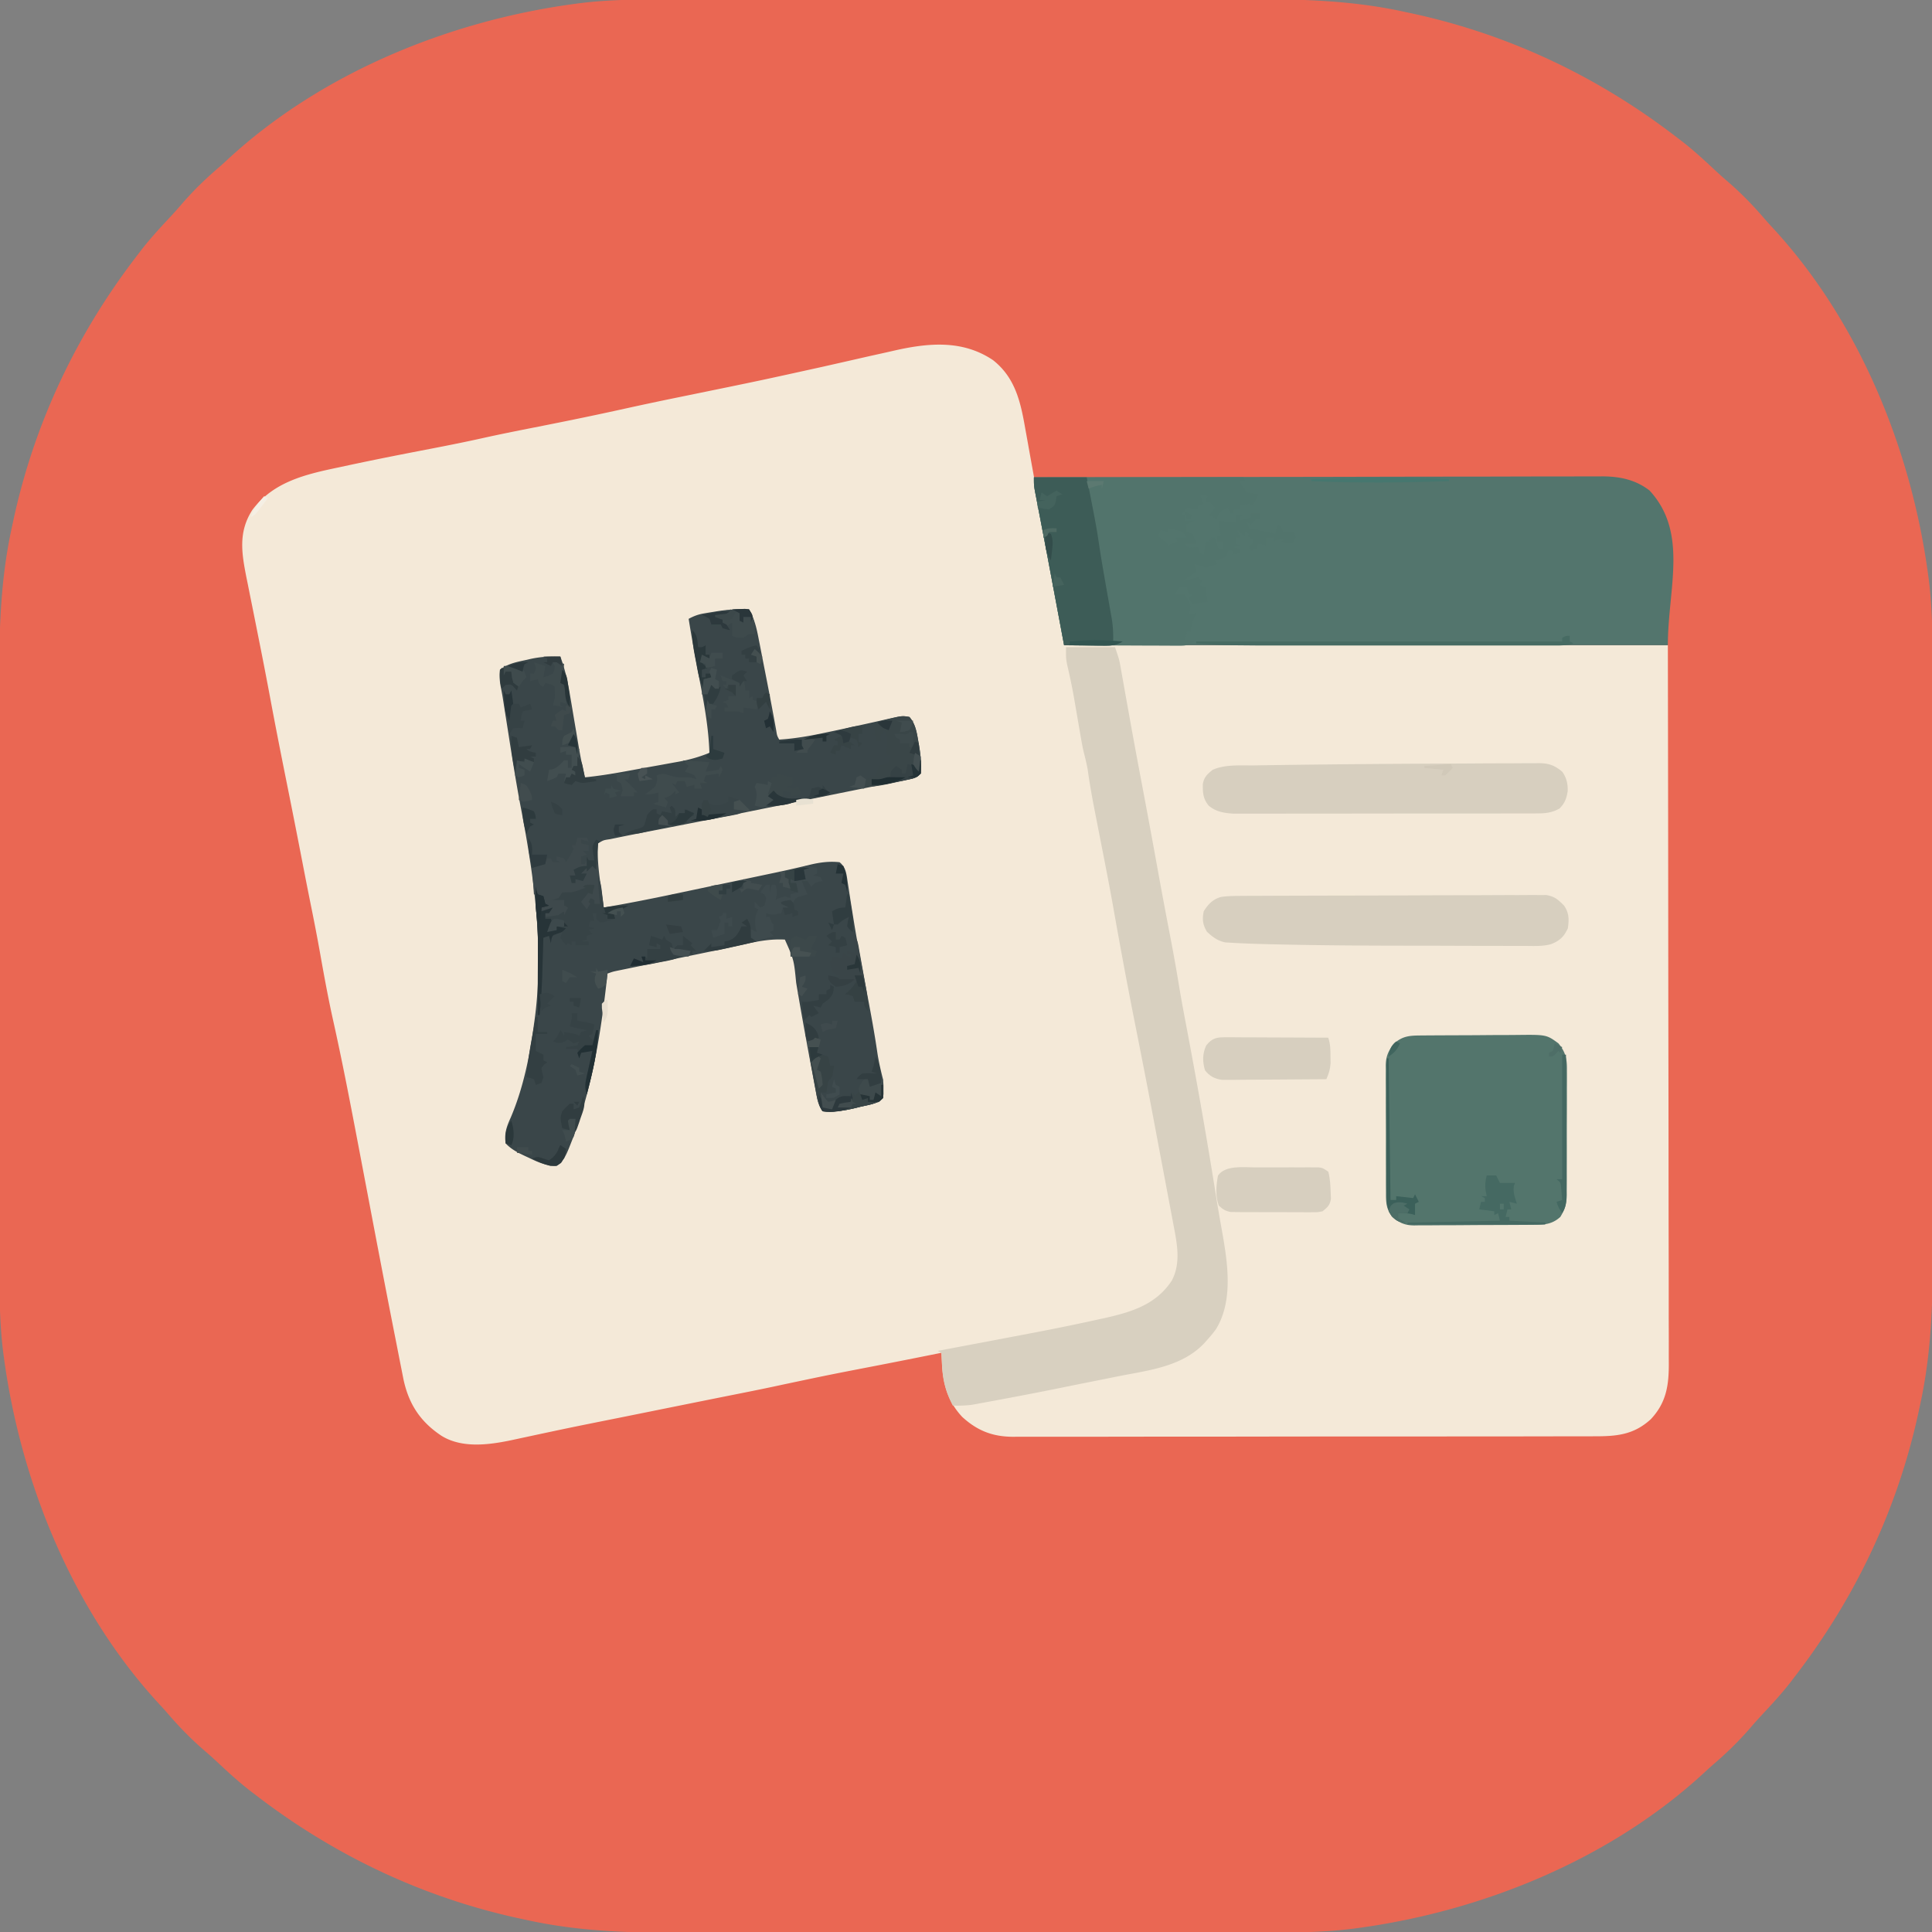<svg xmlns="http://www.w3.org/2000/svg" width="1024" height="1024"><rect width="100%" height="100%" fill="#808080" stroke="none"/><path fill="#EA6753" d="M359.462-.276c4.491.002 8.982-.007 13.473-.014q13.158-.018 26.316-.012 10.712.002 21.424-.005l3.095-.001 6.226-.004q29.121-.014 58.243-.003c17.697.006 35.395-.006 53.092-.025q27.357-.03 54.714-.024c10.213.002 20.425 0 30.638-.014q13.046-.019 26.09-.002c4.423.006 8.846.008 13.269-.005 26.392-.067 52.382.957 78.27 6.635l4.309.92C800.153 18.344 847.349 40.83 889 73l2.762 2.11c6.037 4.705 11.617 9.85 17.203 15.074a220 220 0 0 0 7.223 6.441c6.85 5.94 13.172 12.45 19.054 19.344a155 155 0 0 0 3.766 4.187C985.345 169.981 1013.094 238.261 1022 305l.285 2.13c2.211 17.392 2.01 34.837 1.991 52.332-.002 4.491.007 8.982.014 13.473q.018 13.158.012 26.316-.002 10.712.005 21.424l.001 3.095.004 6.226q.014 29.121.003 58.243c-.006 17.697.006 35.395.025 53.092q.03 27.357.024 54.714c-.002 10.213 0 20.425.014 30.638q.019 13.046.002 26.09c-.006 4.423-.008 8.846.005 13.269.067 26.392-.957 52.382-6.635 78.27l-.92 4.309C1005.656 800.153 983.17 847.349 951 889l-2.11 2.762c-4.705 6.037-9.85 11.617-15.074 17.203a220 220 0 0 0-6.441 7.222c-5.94 6.85-12.45 13.173-19.344 19.055a155 155 0 0 0-4.187 3.766C854.019 985.345 785.739 1013.094 719 1022l-2.13.285c-17.392 2.211-34.837 2.01-52.332 1.991-4.491-.002-8.982.007-13.473.014q-13.158.018-26.316.012-10.712-.002-21.424.005l-3.095.001-6.226.004q-29.121.014-58.243.003c-17.697-.006-35.395.006-53.092.025q-27.357.03-54.714.024c-10.213-.002-20.425 0-30.638.014q-13.046.019-26.09.002c-4.423-.006-8.846-.008-13.269.005-26.392.067-52.382-.957-78.27-6.635l-4.309-.92C223.847 1005.656 176.651 983.17 135 951l-2.762-2.11c-6.037-4.705-11.617-9.85-17.203-15.074a220 220 0 0 0-7.222-6.441c-6.85-5.94-13.173-12.45-19.055-19.344a155 155 0 0 0-3.766-4.187C38.655 854.019 10.906 785.739 2 719l-.285-2.13c-2.211-17.392-2.01-34.837-1.991-52.332.002-4.491-.007-8.982-.014-13.473q-.018-13.158-.012-26.316a25367 25367 0 0 0-.01-30.745q-.014-29.121-.003-58.243c.006-17.697-.006-35.395-.025-53.092q-.03-27.357-.024-54.714c.002-10.213 0-20.425-.014-30.638q-.019-13.046-.002-26.09c.006-4.423.008-8.846-.005-13.269-.067-26.392.957-52.382 6.635-78.27l.92-4.309C18.344 223.847 40.83 176.651 73 135l2.11-2.762c4.705-6.037 9.85-11.617 15.074-17.203a220 220 0 0 0 6.441-7.223c5.94-6.85 12.45-13.172 19.344-19.054a155 155 0 0 0 4.187-3.766C169.981 38.655 238.261 10.906 305 2c1.055-.14 1.055-.14 2.13-.285 17.392-2.211 34.837-2.01 52.332-1.991"/><path fill="#F4E9D8" d="M526.387 190.93c11.585 9.178 14.505 21.838 16.945 35.824l.598 3.294q.628 3.466 1.245 6.935c1.082 6.075 2.191 12.145 3.298 18.216l.66 3.632c1.766 9.704 3.65 19.38 5.617 29.044q.824 4.065 1.645 8.129c.13.65.262 1.3.397 1.969a1997 1997 0 0 1 4.24 21.706q.4 2.101.806 4.202.553 2.88 1.096 5.764l.626 3.292C564 336 564 336 564 342h320c.161 98.471.161 98.471.195 139.566l.025 28.22.003 3.572c.017 19.034.049 38.068.086 57.102q.056 29.3.067 58.6.008 18.08.056 36.16.03 12.398.022 24.796c-.003 4.769.001 9.537.023 14.306q.028 6.553.007 13.106-.003 2.366.016 4.733c.088 11.828-1.215 21.24-9.578 30.085-9.169 8.368-18.292 9.05-30.27 9.021l-4.094.014c-3.74.012-7.481.012-11.222.01-4.039 0-8.077.01-12.115.02q-11.861.023-23.723.023-9.642.001-19.284.012-27.345.026-54.69.025h-5.956c-15.944-.001-31.887.018-47.83.046q-24.562.043-49.126.04c-9.192 0-18.383.006-27.575.027q-11.737.029-23.474.009c-3.991-.006-7.982-.007-11.973.01q-5.485.024-10.97-.004c-1.943-.004-3.885.01-5.828.027-10.803-.086-18.8-3.227-26.792-10.526-9.353-10.023-10.675-20.883-11-34l-1.644.332a4300 4300 0 0 1-33.16 6.57c-24.607 4.755-24.607 4.755-49.127 9.932-7.896 1.734-15.817 3.328-23.745 4.907-16.663 3.319-33.317 6.688-49.971 10.052q-5.984 1.208-11.966 2.414c-27.511 5.504-27.511 5.504-54.943 11.386-12.835 2.861-28.643 5.73-40.444-1.593-11.161-7.402-17.288-16.7-20.116-29.752q-.534-2.655-1.048-5.314l-.585-2.937c-.632-3.185-1.254-6.372-1.876-9.56l-1.343-6.8c-4.857-24.635-9.553-49.302-14.234-73.972a29831 29831 0 0 0-6.322-33.21c-3.743-19.607-7.57-39.18-11.915-58.665-2.6-11.69-4.755-23.438-6.847-35.226-1.476-8.314-3.08-16.594-4.759-24.869a2720 2720 0 0 1-4.77-24.192 5606 5606 0 0 0-8.105-41.058c-3.04-15.12-6.03-30.248-8.856-45.41a2469 2469 0 0 0-6.068-31.328l-1.514-7.604q-1.124-5.656-2.266-11.307c-.713-3.525-1.416-7.05-2.118-10.577l-.646-3.153c-2.572-13.026-4.363-24.129 3.122-35.761 11.256-15.082 28.454-18.946 45.953-22.618l5.402-1.16c14.565-3.115 29.178-5.98 43.803-8.79 9.322-1.792 18.611-3.662 27.874-5.738 10.356-2.295 20.768-4.312 31.171-6.374 14.57-2.89 29.104-5.887 43.605-9.105a1738 1738 0 0 1 27.77-5.895l6.338-1.298 2.17-.444 2.203-.451c32.948-6.75 32.948-6.75 65.79-13.994q5.56-1.26 11.121-2.517 4.386-.993 8.769-1.998c4.186-.957 8.378-1.89 12.572-2.812q2.417-.535 4.829-1.093c18.47-4.266 36.9-6.165 53.283 4.912"/><path fill="#53756D" d="M548 253a94442 94442 0 0 1 132.27-.22l2.809-.003c15.005-.017 30.01-.049 45.014-.086q23.1-.056 46.203-.067 14.25-.008 28.5-.056 9.777-.03 19.554-.022c3.759.003 7.517-.001 11.275-.023 4.082-.023 8.163-.015 12.245-.004l3.57-.035c9.185.066 17.487 1.774 24.872 7.516 20.725 22.481 9.688 52.01 9.688 82H564l-9-48c-3.241-16.957-3.241-16.957-6.5-33.911C548 257 548 257 548 253"/><path fill="#3A4649" d="M397 323c2.952 5.153 4.06 10.11 5.156 15.867l.571 2.886c.6 3.04 1.186 6.08 1.773 9.122q.59 3.007 1.184 6.016c1.443 7.344 2.876 14.69 4.23 22.051l.417 2.26q.54 2.958 1.073 5.916c.452 2.808.452 2.808 1.596 4.882 8.43-.535 16.5-1.977 24.75-3.75l3.81-.801a1650 1650 0 0 0 18.233-3.957l3.155-.7q2.911-.65 5.819-1.318c9.484-2.126 9.484-2.126 13.233-1.474 3.202 3.648 3.887 8.084 4.688 12.75l.381 2.143c.864 5.107 1.378 9.923.931 15.107-2.621 2.621-4.52 2.702-8.15 3.426l-1.927.39c-2.136.432-4.274.853-6.411 1.274l-4.575.92q-4.908.99-9.818 1.967c-5.1 1.017-10.197 2.051-15.292 3.09q-11.932 2.43-23.866 4.846-6.801 1.377-13.601 2.756c-20.296 4.118-40.598 8.191-60.938 12.09a1344 1344 0 0 0-17.797 3.553c-.776.16-1.553.318-2.352.481-3.426.494-3.426.494-6.273 2.207-.565 7.802.402 15.478 1.5 23.188l.434 3.173q.524 3.821 1.066 7.639c11.974-2.036 23.864-4.36 35.746-6.871l5.246-1.102q5.455-1.146 10.909-2.297 6.908-1.457 13.818-2.907a25610 25610 0 0 0 23.072-4.856l2.313-.485a505 505 0 0 0 11.756-2.62l2.418-.564q2.25-.526 4.492-1.08c5.032-1.172 10.065-1.817 15.23-1.218 3.433 2.752 3.654 6.373 4.29 10.578l.316 2.009q.342 2.178.67 4.358c.61 4.027 1.258 8.047 1.908 12.067l.422 2.625c2.149 13.196 4.72 26.318 7.234 39.448 1.879 9.853 3.686 19.698 5.137 29.624.727 4.861 1.806 9.529 3.023 14.291.266 2.898.266 2.898.25 5.375l.016 2.523C468 582 468 582 466 584c-3.285 1.12-6.685 1.832-10.062 2.625l-2.78.695c-5.85 1.393-11.143 2.193-17.158 1.68-2.42-3.63-2.964-7.076-3.734-11.285l-.48-2.535c-.52-2.746-1.028-5.494-1.536-8.242l-1.071-5.696a2173 2173 0 0 1-4.933-27.203l-.407-2.333a1879 1879 0 0 1-1.848-10.779c-1.202-12.23-1.202-12.23-5.991-22.927-6.913-.347-13.023.612-19.75 2.125l-6.41 1.387-3.383.74c-5.873 1.271-11.76 2.475-17.644 3.685l-7.286 1.508q-6.826 1.412-13.654 2.813l-6.085 1.25q-3.844.79-7.687 1.576l-3.484.717-3.075.63c-2.644.547-2.644.547-5.542 1.569l-.272 2.477c-3.362 30.037-8.078 59.805-19.353 88.023l-.84 2.124c-1.606 3.837-3.012 7.052-6.535 9.376-5.442-.071-9.822-1.984-14.625-4.312l-1.945-.897c-3.897-1.849-7.49-3.608-10.43-6.791-.745-5.227.471-8.773 2.625-13.5 6.695-15.625 10.149-32.702 12.375-49.5l.312-2.215c5.164-37.657-.132-75.547-7.237-112.584-2.832-14.828-5.093-29.753-7.447-44.662l-.507-3.204q-.473-2.994-.941-5.988l-.427-2.713-.37-2.357a142 142 0 0 0-.907-4.84c-.645-3.301-.849-6.084-.476-9.437 4.083-3.252 8.76-4.122 13.75-5.187l2.305-.538c5.414-1.188 10.405-1.435 15.945-1.275 2.38 6.468 3.855 12.833 4.973 19.625l.51 2.99c.534 3.128 1.057 6.256 1.58 9.385q.79 4.693 1.59 9.384.493 2.906.978 5.814A287 287 0 0 0 310 412c6.842-.68 13.554-1.728 20.316-2.96l3.2-.58q3.33-.606 6.659-1.216c3.38-.618 6.761-1.224 10.143-1.83q3.25-.592 6.498-1.187l3.038-.54c5.676-1.055 10.805-2.485 16.146-4.687-.406-12.643-2.581-24.783-4.937-37.187q-.816-4.363-1.628-8.725l-1.04-5.568A713 713 0 0 1 365 328c2.663-1.44 4.996-2.339 7.977-2.852l2.27-.39 2.378-.383 2.43-.4c5.712-.893 11.157-1.255 16.945-.975"/><path fill="#D8D0C0" d="M565 343h26c2.25 6.75 2.25 6.75 2.819 9.958.13.728.262 1.455.398 2.205l.412 2.36.455 2.538q.49 2.725.971 5.451c.877 4.95 1.77 9.896 2.66 14.843l.563 3.132c2.055 11.412 4.199 22.806 6.347 34.2a5805 5805 0 0 1 8.2 44.388 2473 2473 0 0 0 4.463 24.017q1.127 5.928 2.265 11.852a939 939 0 0 1 4.356 24.516c1.17 7.097 2.492 14.162 3.841 21.227 5.317 28.111 10.33 56.261 14.853 84.511l.819 5.107.397 2.483a901 901 0 0 0 2.822 16.407c2.985 16.707 6.171 36.837-2.996 52.055-1.444 2.044-2.969 3.893-4.645 5.75l-1.695 1.902c-11.774 12.487-29.424 14.357-45.492 17.535l-5.976 1.2q-5.835 1.174-11.673 2.334-6.225 1.238-12.445 2.513c-11.014 2.25-22.054 4.366-33.107 6.413q-2.208.41-4.416.826-3.084.577-6.173 1.14l-3.596.666c-3.52.484-6.879.553-10.427.471-3.937-7.67-5.584-14.309-5.722-22.83-.034-1.726-.149-3.449-.278-5.17l-2-1 2.905-.547q13.27-2.503 26.538-5.02 5.925-1.127 11.852-2.24c13.81-2.595 27.596-5.29 41.318-8.313 1.932-.425 3.866-.841 5.8-1.257 14.303-3.213 27.193-7.096 35.622-19.81 4.896-9.198 2.897-19.361 1.024-29.106l-.615-3.29c-.662-3.537-1.334-7.07-2.006-10.605q-.698-3.705-1.393-7.41-1.385-7.364-2.78-14.725-1.563-8.249-3.1-16.501a3973 3973 0 0 0-7.794-40.52l-.706-3.574-.716-3.621-1.449-7.336-.722-3.654c-3.766-19.078-7.303-38.185-10.683-57.333C588.194 470.4 586.097 459.7 584 449q-1.399-7.137-2.79-14.274-.576-2.944-1.156-5.886c-1.344-6.892-2.549-13.776-3.52-20.731-.529-3.078-1.258-6.042-2.035-9.063-.788-3.232-1.34-6.495-1.901-9.773l-.374-2.152q-.584-3.372-1.162-6.746-.757-4.427-1.527-8.852l-.378-2.18c-1.024-5.813-2.265-11.557-3.608-17.305C565 349 565 349 565 343"/><path fill="#53756C" d="m752.823 548.823 2.09-.02c2.283-.02 4.566-.031 6.849-.041l2.368-.013q6.21-.03 12.419-.044c4.262-.011 8.524-.046 12.786-.085 3.289-.027 6.577-.035 9.866-.038q2.355-.008 4.71-.035c15.736-.175 15.736-.175 22.089 4.453 3.741 4.57 4.58 8.172 4.502 13.93l.016 2.338a633 633 0 0 1-.022 7.607q0 2.655.005 5.312 0 5.557-.034 11.116a1640 1640 0 0 0-.013 14.223c.007 3.655-.001 7.31-.014 10.964a1087 1087 0 0 0 0 5.243c.002 2.446-.014 4.891-.036 7.337l.014 2.173c-.069 4.64-1.002 7.804-3.418 11.757-4.377 3.967-8.55 4.155-14.222 4.177l-2.218.02c-2.423.02-4.845.031-7.267.041l-2.51.013q-6.575.03-13.15.044c-4.523.011-9.046.046-13.568.085-3.482.027-6.964.035-10.447.038q-2.5.008-5 .035c-2.337.025-4.672.024-7.008.017l-2.074.039c-4.957-.054-7.768-1.337-11.536-4.509-3.314-4.041-3.435-7.87-3.404-12.908l-.02-2.367a830 830 0 0 1-.01-7.721q-.007-2.693-.015-5.384-.014-5.637.003-11.275c.011-4.81-.009-9.618-.038-14.428-.018-3.705-.018-7.41-.012-11.116q0-2.66-.019-5.319c-.015-2.482-.004-4.963.013-7.445l-.029-2.206c.073-5.066 1.38-7.91 4.531-11.831 4.394-3.862 8.093-4.132 13.823-4.177"/><path fill="#52746C" d="M548 253h111l1 2h-3c1.755 3.182 1.755 3.182 4 6q2.992.55 6 1l-3 6-2-1a76 76 0 0 0-5 1v2h-3v2h-2l-1-3c-2.622 1.049-3.794 1.65-5.25 4.125L645 275l-4-2 3-4c-1.375-1.542-1.375-1.542-3-3h-2l1-3-4-1 2 5-3 1v2l-6-1-3 4h2v3h5l-4 2v4l3 1c1.188 2.563 1.188 2.563 2 5h-6c1.839 2.287 1.839 2.287 4.625 2.125L635 290l1 3 2 1 1-7h2l1-2h2l2 6h2v-4h-3v-3h2l-1-8 9 1v-4h4l-2 1v2l6-2v-2h5v3h-2c-1.625 1.458-1.625 1.458-3 3l-2-1 1 3 2.047.402 2.703.536 2.672.527c2.21.459 4.393.968 6.578 1.535l1-5 2 1 1 3h6l1 3-2 3-6-1 2-1c-3.053-.158-3.053-.158-6 1v-2h-4v4l-4-1-1 3-3 1-1-2 2-2v-2l-3-2 1-1-2-1v2c-2-1-2-1-4-3l1 4h-2v3l2 1-3 1 3 1v2l-4 1v-2h-2l-1 3c-3.062 1.188-3.062 1.188-6 2l1 2c-1.977.73-3.98 1.394-6 2l-2-1a140 140 0 0 0-4-1l1 4-7 5c2.055-.514 4.11-1.036 6.125-1.687L635 306l2 2-1 2 3 1 1 8-8 1-2-3 2-2h-2l-1-4h-4l-2 4h5c3.077 5.415 3.077 5.415 2.688 8.375L630 325h4l-.937 2.188c-.989 2.615-1.592 5.063-2.063 7.812h-2l-1 4 5 1c-3.585 2.39-5.143 2.243-9.4 2.227h-1.951a950 950 0 0 1-6.38-.032l-4.426-.008c-3.881-.008-7.763-.028-11.644-.05-3.962-.02-7.923-.03-11.885-.04-7.771-.02-15.543-.055-23.314-.097l-.715-3.82-4.574-24.42a7535 7535 0 0 0-6.847-36.173 4309 4309 0 0 0-1.831-9.512l-.818-4.278-.715-3.708C548 257 548 257 548 253m71 27v2l-4-1-1 3c1.842 2.053 1.842 2.053 4 3l1 2 5-2-1-2h6c-2.2-3.3-2.503-3.428-6.125-4.187zm9-9 4 2-1 2h-2zm49 16 2 1Z"/><path fill="#D7CFBF" d="m657.129 474.846 2.14-.013c2.362-.014 4.723-.02 7.084-.026l5.087-.025c5.56-.026 11.12-.041 16.681-.055l5.747-.017q11.95-.033 23.901-.051 17.12-.023 34.24-.107 12.044-.056 24.087-.063c4.795-.004 9.589-.016 14.384-.048q6.762-.044 13.525-.025 2.481 0 4.961-.025c2.26-.023 4.518-.015 6.778.001l3.83-.01c4.568.824 6.15 2.368 9.426 5.618 2.704 4.056 2.643 7.24 2 12-2.092 4.518-4.24 6.548-8.849 8.4-4.327 1.206-8.742.997-13.203.956l-3.316.007c-3.624.003-7.247-.016-10.87-.035l-7.672-.006q-8.077-.006-16.153-.04c-6.77-.03-13.538-.04-20.308-.045-24.58-.018-49.16-.115-73.734-.69l-2.574-.058c-7.379-.173-14.758-.389-22.127-.836l-2.71-.16c-4.09-.812-6.807-2.853-9.796-5.68-2.223-3.705-2.551-6.591-1.688-10.813 2.37-3.76 4.836-6.406 9.242-7.615 3.322-.464 6.532-.524 9.887-.539M724.122 404.973q22.187-.185 44.376-.26 6.879-.023 13.757-.072 8.19-.056 16.382-.06 3.047-.007 6.095-.034c2.798-.025 5.596-.024 8.394-.017l2.474-.039c5.257.048 8.21 1.054 12.4 4.509 2.283 3.173 3.06 6.49 2.906 10.379-.685 4-1.447 6.138-4.281 9.121-4.526 2.586-8.326 2.627-13.513 2.634l-2.099.007q-3.48.007-6.961.004l-4.993.01q-6.78.014-13.562.012-5.663.002-11.324.008-13.362.012-26.722.01-13.777.001-27.555.026-11.832.019-23.664.018-7.065-.002-14.13.013-6.648.014-13.295.003-2.436-.003-4.873.007c-2.222.008-4.443.003-6.665-.005l-3.764.002c-4.905-.348-9.068-1.039-12.88-4.249-3-3.692-3.148-6.786-3.094-11.45.678-3.687 2.327-5.18 5.156-7.491 6.664-3.05 15.237-2.269 22.418-2.375l3.712-.064c4.123-.068 8.247-.126 12.37-.182l2.155-.03a7725 7725 0 0 1 40.78-.435"/><path fill="#3D5C57" d="M548 253h28c5.115 26.128 5.115 26.128 6.758 37.074.844 5.559 1.785 11.096 2.758 16.633l.413 2.362c.833 4.767.833 4.767 1.679 9.532q.598 3.363 1.185 6.727l.369 2.028c.736 4.259.946 8.326.838 12.644h5c-3.488 2.145-6.244 2.234-10.297 2.195l-3.652-.02-3.801-.05-3.848-.027q-4.701-.036-9.402-.098l-.715-3.82-4.574-24.42a7535 7535 0 0 0-6.847-36.173 4309 4309 0 0 0-1.831-9.512l-.818-4.278-.715-3.708C548 257 548 257 548 253"/><path fill="#D7CFBF" d="M649.848 549.773h3.64l3.93.032 4.023.008c3.526.008 7.052.028 10.579.05 3.6.02 7.199.03 10.798.04q10.591.032 21.182.097c1.152 3.457 1.168 6.233 1.188 9.875l.042 3.68c-.222 3.326-.927 5.426-2.23 8.445q-11.214.106-22.428.155c-3.471.016-6.943.037-10.415.071-3.993.04-7.987.054-11.981.067-1.243.015-2.486.03-3.766.047h-3.518l-3.089.02c-3.878-.498-6.7-1.94-9.115-5.048-1.403-4.716-1.392-8.77.625-13.187 3.202-4.032 5.624-4.373 10.535-4.352M664.86 618.734l3.11-.005q3.236-.003 6.474.01c3.31.011 6.618 0 9.927-.012q3.15 0 6.3.007l3.003-.012 2.782.02 2.446.004C701 619 701 619 704 621c1.071 3.799 1.155 7.695 1.313 11.625l.113 2.79c-.563 3.418-1.769 4.416-4.426 6.585-2.39.501-2.39.501-5.072.502l-3.054.028-3.28-.034-3.385.005q-3.54-.003-7.08-.034c-3.615-.03-7.229-.021-10.844-.008q-3.44-.01-6.879-.025l-3.28.008-3.054-.038-2.682-.016c-2.88-.467-4.262-1.426-6.39-3.388-1.907-4.933-1.414-10.836-.437-15.937 3.863-5.543 13.282-4.353 19.296-4.329"/><path fill="#374346" d="M316 463c2.354 3.53 2.658 6.586 3.125 10.688l.262 2.126q.315 2.592.613 5.186l13-1c-2.918 1.945-4.625 2.453-8 3l1 4c-1.287.39-2.58.761-3.875 1.125l-2.18.633L318 489l-2-2v-3h-2l1 4h-2l-1 3 3 1-3 1 2 2-3 1v2l-3 1h4v2h-7v-2h-2v2l-2-1-1 1c-1.562-1.812-1.562-1.812-3-4l1-3c-2.51.703-2.51.703-5 2-.887 2.041-.887 2.041-1 4l-1-4-3 1-.076 2.58q-.144 4.816-.296 9.633-.065 2.07-.125 4.14c-.243 8.25-.622 16.44-1.503 24.647h-1l.007-1.672q.032-8.69.048-17.377.008-3.234.02-6.468c.013-3.115.018-6.23.023-9.346l.015-2.877c0-5.68-.305-11.254-.888-16.905-.273-2.856-.325-5.676-.288-8.543l.028-2.792L284 470l.313 1.938L285 474l3 1a70 70 0 0 1 1 4l2 1-4 1v2l6-2-2 3c3.074 0 5.98-.45 9-1l1-2-1.875-.875C297 479 297 479 295 477l-1 2v-2h-2l1-2 3 1 .723-1.96C298 472 298 472 300.059 471.46c.785-.027 1.57-.056 2.378-.085 3.55-.152 4.455-.303 7.563-2.375 2.688-.125 2.688-.125 5 0l-1 5h-2c-1.645 2.463-1.645 2.463-3 5l2 2 2-5 2 1v2h3l-.437-1.977c-1.01-4.75-1.82-9.137-1.563-14.023"/><path fill="#3E494C" d="M306 444h5l1 2-4-1v2l4 1v3h-3l2 2-3 1v4h2l1-2v3l-6 3v2l-2 1v3h2l-1-3 5 1 2-3h-3l1-3 3 1 1.375-1.5C315 458 315 458 317 458l-.035 2.055A144 144 0 0 0 318 479h-3l-1-2-3 5-3-4 4-5 2 1v-2l-2-1h3v-2l-2.625.875L309 471l-3.062 1.125c-2.938.875-2.938.875-5.688.813L298 473l-2 3c-2.125.688-2.125.688-4 1h7v3l2 1-2 4v-2l-3 2c-2.324.394-4.658.735-7 1 0-2 0-2 1-3l-4 1v-7l2 1v2l1-1c-.716-2.016-.716-2.016-2-4l-4-1-1-14 3.438-1.375c3.61-1.196 3.61-1.196 4.562-3.625h2l1 2h4l-2-1v-2c1.938.375 1.938.375 4 1l1 2 2.063-3.375 1.16-1.898L304 450l-1-2h2z"/><path fill="#3A4648" d="M482 380c3.202 3.648 3.887 8.084 4.688 12.75l.381 2.143c.864 5.107 1.378 9.923.931 15.107-2.386 2.386-3.72 2.575-6.98 3.29l-3.03.663-3.178.672-3.119.695c-5.338 1.15-10.232 1.974-15.693 1.68l2-1v-3l2.875-.687c3.321-.968 3.321-.968 4.188-3.813L466 406a208 208 0 0 1 5-2c.887-2.041.887-2.041 1-4h-2l.035-2.082c.01-.901.018-1.802.027-2.73l.036-2.708c.012-2.614.012-2.614-1.098-5.48-2.277 2.815-2.277 2.815-2 6h-3v-3l-2-1h2c-.752-3.278-.752-3.278-4-5 2.54-.676 5.081-1.34 7.625-2l2.16-.578c8.14-2.091 8.14-2.091 12.215-1.422"/><path fill="#476B63" d="M832 337v3l2 1c-3.492 1.164-6.215 1.126-9.901 1.127l-2.14.005c-2.375.004-4.749 0-7.123-.003l-5.1.006q-6.945.005-13.888 0c-4.859-.003-9.718 0-14.577 0q-12.27.003-24.54-.005-14.11-.007-28.223.002-12.153.007-24.304.003-7.24-.003-14.48.001c-38.546.023-38.546.023-55.724-1.136v-1h194v-2c2-1 2-1 4-1"/><path fill="#3E4A4D" d="m427 459 6 1v3l-2 1 1.938.375L435 465l1 2-1.875.375c-2.316.497-2.316.497-4.125 2.625l-2-3h-3c1.398 3.545 1.398 3.545 3 7l-2.875.813c-3.378.937-3.378.937-5.125 4.187l-1-1c-2.054.41-2.054.41-4 1l4 2-1 2-3-2-1 3c-3.287.8-4.71 1.097-8 0v2h2l1 3 1 1v3l-2 1 2 2c-9.375 3.125-9.375 3.125-14 2l2-1-1-5 4 2-.625-3.187c-.375-3.81-.091-5.481 1.625-8.813l-2-1v-3l3 3c2.182-.802 2.182-.802 2.688-2.937.523-2.12.523-2.12-.688-4.063l-2-1c1.375-2 1.375-2 3-4h2v4l1-4h2c.981 3.053.981 4.947 0 8l2.313-1.062C416 475 416 475 419 476v-2l4-1-1-5h-3v-2c5.75-1.125 5.75-1.125 8 0l-.562-2.375C426 461 426 461 427 459"/><path fill="#374345" d="M429 554h5l-1 4 6 2 1 5h2c-.75 5.75-.75 5.75-3 8a90 90 0 0 0-1 6h-3l2 8c3.196-.805 3.196-.805 5.438-3.562C445.572 580.456 446.87 581 451 581l1-2 1 2 2-2 6 2v2h2l1-4 3 2v-6h1c.125 3.375.125 3.375 0 7-3.268 3.268-7.65 3.59-12.062 4.625l-2.78.695c-5.85 1.393-11.143 2.193-17.158 1.68-2.148-3.222-2.596-5.25-3.29-9.023l-.663-3.594-.672-3.758-.695-3.734c-1.828-10.029-1.828-10.029-1.68-14.891"/><path fill="#456962" d="M788 623h5l2 4h8l-.625 1.563c-.534 3.47.548 6.143 1.625 9.437l-4-1 1 4h-2l-1 4h2v2l19 1v1h-73v-1l49-1-1-4-2 1v-2l-8-1 1-4h2v-2l-2-1h3l-.562-2.687c-.418-3.165-.246-5.261.562-8.313m7 15v3h2v-3z"/><path fill="#3A4548" d="M452 495c2.712 2.712 2.872 5.56 3.508 9.203l.395 2.168q.411 2.274.811 4.55c.407 2.308.828 4.613 1.25 6.919q.399 2.212.794 4.426l.379 2.074c.683 3.934.986 7.67.863 11.66-2-3-2-3-2-5h-5l-1-3c-2.015-.733-2.015-.733-4-1l1.938-1.812c2.265-2.096 2.265-2.096 3.062-5.188l-1.61.727c-5.767 2.42-5.767 2.42-8.765 1.71-1.863-1.647-2.706-3.14-3.625-5.437l2.438.563L444 518l1-1-1.937-.687C441 515 441 515 440.188 512.563 440 510 440 510 441 507l5 1 1-3 4 3v-2h-2v-2l4 1z"/><path fill="#3F4B4D" d="m362 403 14 1-2 5c2.343-.256 4.678-.593 7-1l1-2 1 2c-.937 2.125-.937 2.125-2 4v-2l-7 1-1 3 2 1h-4l1 3h-4v-2l-4 1-1-3h-4l-1 2-2-1 4 5-2 1v-2l-1.312 1.438C355 422 355 422 352 423l2 2-1 3-7-2 3-1v-5l-1.812.5C345 421 345 421 342 421l3-2.187c2.692-2.186 2.692-2.186 3.375-5.625L348 411c2.762-1.062 3.895-1.036 6.75-.062 2.881.941 4.501 1.178 7.438 1.125C366 412 366 412 369 413c-.833-2.167-.833-2.167-3-3l-3-1 2-3z"/><path fill="#3E4A4C" d="M397 323c2.666 4.554 3.316 7.74 3 13h-3l-3 2c-4 0-4 0-6-1v-7l-3 2 2 2c-1.937-.375-1.937-.375-4-1l-1-2h-5l-1-3c-2-1.209-2-1.209-4-2 8.396-1.88 16.335-3.55 25-3"/><path fill="#364245" d="M303 537h3v4l2.813.438C312 542 312 542 315 543c-.375 2.438-.375 2.438-1 5l-2 1 3 3 1-6h1c-.24 11.727-3.09 22.698-6 34-1.015-3.175-.945-5.309-.223-8.547l.557-2.558.603-2.645.592-2.691q.724-3.282 1.471-6.559l-6 1-1 3-1-5h-6v-1l2.938-.375L306 554l1-2-3 1-3-2-1.75 1.063c-2.608 1.086-3.644.868-6.25-.063l2-2a89 89 0 0 0 2-4l2 3v-2c5.75.875 5.75.875 8 2l1-2 3-1-2.25-.437c-2.27-.465-4.508-.982-6.75-1.563l.5-1.812c.611-2.301.611-2.301.5-5.188"/><path fill="#3B605A" d="M735 561h1l1 75h3v-2l9 1 1-2 2 4-2 1v6l-1.687-.5c-2.5-.54-4.763-.57-7.313-.5v3l4 2c-3.578-.298-4.762-.742-7.25-3.437-2.847-4.17-2.888-7.116-2.864-12.042v-2.336c0-2.554.009-5.108.016-7.662l.005-5.305q.006-6.989.024-13.977.014-7.128.02-14.257.016-13.992.049-27.984"/><path fill="#273438" d="m284 470 .313 1.938L285 474l3 1a70 70 0 0 1 1 4l2 1-4 1v2l6-2-2 3h-2v3h3c1.125 3.75 1.125 3.75 0 6h3v-2l5 1c-2 2-2 2-4.562 2.875-2.622.866-2.622.866-3.25 3.25L292 500l-1-4-3 1-.076 2.58q-.144 4.816-.296 9.633-.065 2.07-.125 4.14c-.243 8.25-.622 16.44-1.503 24.647h-1l.007-1.672q.032-8.69.048-17.377.008-3.234.02-6.468c.013-3.115.018-6.23.023-9.346l.015-2.877c0-5.68-.305-11.254-.888-16.905-.273-2.856-.325-5.676-.288-8.543l.028-2.792zm15 19 2 2h-2z"/><path fill="#3E4A4C" d="M295 350c2.125.938 2.125.938 4 2l-.29 2.012c-.631 5.036-.918 8.313 1.29 12.988.125 3.313.125 3.313 0 6l-3-1v2l2 1-1.875-.5c-2.086-.576-2.086-.576-4.125-.5l.5-1.75c.645-2.517.645-2.517.5-6.25v-2c-1.448-1.448-3.04-1.557-5-2l-1 2c-2-1-2-1-3-4l-4 1v-4h2c1.333-3 1.333-3 0-6l6 2-1 6c2.51-.703 2.51-.703 5-2 .986-1.943.986-1.943 1-4l-1-2z"/><path fill="#446861" d="M828 559h2q.07 15.542.104 31.085.014 7.216.047 14.434.032 6.963.039 13.927.005 2.658.021 5.315c.015 2.48.017 4.96.016 7.441l.022 2.223c-.015 3.69-.206 6.44-2.249 9.575-2-3-2-3-3-6l3-1c-.114-1.46-.242-2.917-.375-4.375-.07-.812-.14-1.624-.21-2.46-.244-2.368-.244-2.368-2.415-4.165h3z"/><path fill="#333F42" d="M356 427c2 2 2 2 2 6l2-2h3l1-2 4 3-4 2v2c-13.184 2.93-13.184 2.93-15.584 3.46q-2.45.548-4.897 1.115l-2.394.55-2.145.5c-2.679.507-5.264.514-7.98.375 2.414-1.3 4.432-2.104 7.125-2.75 3.163-.976 3.163-.976 4.063-4.187L343 432c1.5-1.875 1.5-1.875 3-3h2v2l2 1 1-2 5 1-1-3z"/><path fill="#3E4A4C" d="m382 358 10 4 2-2c.553 2.076 1 3.844 1 6h2v4l2-1v2l4 1-2 4-7-1v3l-3-1c-2.333-.04-4.667-.044-7 0v-2h2c-.833-2.167-.833-2.167-3-3l3-1v-2h4l-.562-1.875C389 365 389 365 390 363h-4l-1 2-2-2h2v-2h-2z"/><path fill="#3B4749" d="m412 410 8 2v4l-3 1c3 1.333 3 1.333 6 0l2 4-6 1v-2l-4-1v4h10c-5.498 3.665-12.472 4.344-19 4l4-3-5-2 .875-1.625c1.292-2.728 2.21-5.501 3.125-8.375h3z"/><path fill="#394547" d="M467 575h1c.125 3.375.125 3.375 0 7-3.268 3.268-7.65 3.59-12.062 4.625l-2.78.695c-5.85 1.393-11.143 2.193-17.158 1.68-2.29-3.435-2.178-4.985-2-9 1.206 2.332 2.165 4.496 3 7 3.196-.805 3.196-.805 5.438-3.562C445.572 580.456 446.87 581 451 581l1-2 1 2 2-2 6 2v2h2l1-4 3 2z"/><path fill="#384447" d="m386 422 6 2-1 3h-2v2h6c-2.332 2.332-3.396 2.469-6.578 3.07l-2.77.528-2.902.527-2.855.55c-4.689.875-9.103 1.566-13.895 1.325l3-1 1-6 2 1v-3l1-2h2l1 2c3.992 1.33 6.263.815 10-1z"/><path fill="#333F42" d="M284 539h1v8h5v1h-6v9l4 2v3l2 1-1.562 1.188L287 566c.337 2.516.337 2.516 1 5l-1 3-3 1-1-3c-2.015-.733-2.015-.733-4-1 .6-7.302 1.703-14.429 3.063-21.625l.564-3.043q.681-3.668 1.373-7.332"/><path fill="#344043" d="m345 496 6 2 1-2 1 2 3 2c.688 2.625.688 2.625 1 5l5 1c-2.84 1.893-4.255 2.427-7.492 3.07l-2.637.528-2.746.527c-.898.182-1.797.364-2.723.55-4.217.83-8.089 1.423-12.402 1.325l2-4 5 2-1-3h2l1 1v-5h7v-2l-2-1v2l-4-1z"/><path fill="#364245" d="m267 366 1 2h2l1-2 1 7h3l1 2 5-2 1 3-5 1c-.714 2.468-.714 2.468-1 5h2l-1 4-2.375-.187L272 386l-2 3q-.758-4.061-1.5-8.125l-.434-2.305c-.77-4.25-1.232-8.229-1.066-12.57"/><path fill="#374345" d="m459 385-2 1v3h-2v4l2 1-2 2-.312-1.937L454 392l-3-1-1 2 3 2h-2v2l-5-2-1 3h-2v2l-3-1 2-4h2v-2l-2-1 4-2-4-2c11.522-3.444 11.522-3.444 17-3"/><path fill="#3C484A" d="m422 496 2 1 3 1 2-2h4c-1 3-1 3-2 4l-1 3 3 1-1 3h-13c-.293-6.836-.293-6.836 0-9z"/><path fill="#303C3F" d="M396 487c1.617 2.628 2 3.974 1.938 7.125L398 497l3 2c-6.155 1.447-12.312 2.888-18.5 4.188l-2.281.48c-2.434.364-4.761.388-7.219.332l4-4v2l7-1v-2l1.813-.312c3.375-1.061 4.713-2.815 6.375-5.875L393 491h3l-3-2z"/><path fill="#424E50" d="M297 396c7.75-.125 7.75-.125 10 1l-1 9h-2l1 5-6 3 1-4h-4l-1 2a78 78 0 0 1-5 2l1-6 1.75-.25c2.858-.953 4.18-2.61 6.25-4.75h2v4h2v-7h-3v-2l-3 1z"/><path fill="#364245" d="M487 403h1c.125 3.375.125 3.375 0 7-2.241 2.241-3.153 2.44-6.176 3.07l-2.51.528-2.627.527-2.591.55c-4.08.841-7.907 1.584-12.096 1.325v-3l2.875.063c3.032.163 3.032.163 5.125-1.063q3.495-.543 7-1l-5 1c0-3 0-3 1.5-4.687L475 406l3 2v2h2l1-5 5 1z"/><path fill="#46776F" d="M768 254v1c-24.39.834-48.615 1.096-73 0v-1c24.413-.822 48.593-1.36 73 0"/><path fill="#313D40" d="m271 390 3 1 1 5 7-1-1 2h-2c1.448 1.448 3.04 1.557 5 2v2h-3l2 1v2l-1.75-.562c-2.457-.478-3.894-.195-6.25.562l-1 5h-1c-1.512-6.468-2.214-12.356-2-19M304 584h3l-1 2zm5-3c1.755 4.138.09 7.693-1.312 11.688l-.686 2.087c-1.738 5.093-1.738 5.093-4.002 6.225l2-8-3 1v5l-4-1c-1.125-5.625-1.125-5.625 0-9 1.938-2.187 1.938-2.187 4-4h2v3l3-1c1.225-3.008 1.225-3.008 2-6"/><path fill="#354143" d="M453 517h4q.76 3.06 1.5 6.125l.844 3.445c.62 3.245.776 6.138.656 9.43-2-3-2-3-2-5h-5l-1-3c-2.015-.733-2.015-.733-4-1l1.875-1.812c2.262-2.196 2.262-2.196 4.125-5.188z"/><path fill="#333F42" d="m440 522 2 1c-.301 3.613-.709 4.745-3.5 7.188L436 532l-1 2-4-1 3 4-4 2-1-1-3 3-1-10h3q3.005-.47 6-1v-3h4v-2l2-1z"/><path fill="#414D4F" d="m407 414 2 1-2 6 3 2 3 2c-7.958 3.226-7.958 3.226-13 2l.5-1.75c.673-3.03.913-5.425-.5-8.25l1-2 6 1z"/><path fill="#2B383B" d="M367 334c2.762 2.762 2.579 5.207 3 9 2.075.15 2.075.15 4-1v5h2v2l-4-1c-.332 3.003-.332 3.003 1.5 4.688L375 354l-3 1v4h2v-2h3v2l-4 1v5c-1.593-2.906-2.448-5.524-3.07-8.773l-.528-2.75-.527-2.852-.55-2.828c-.878-4.659-1.564-9.032-1.325-13.797"/><path fill="#303D40" d="M449 474h1c2.296 13.633 2.296 13.633 2 20-1.562-1.187-1.562-1.187-3-3 .313-2.687.313-2.687 1-5-2.468 1.152-4.048 2.048-6 4h-2l-1-7c2.647-1.46 3.894-2 7-2zm-10 15 3 1-1 3z"/><path fill="#3E4A4C" d="m460 571 2 4c2.867-.573 3.861-.861 6-3l-1 9-3-1-1 3h-2l-1-2-2-.437-2-.563-1-3c2.333-4.667 2.333-4.667 5-6"/><path fill="#303D40" d="m316 445 2 1-1 1c-.235 2.35-.414 4.706-.562 7.063l-.254 3.91L316 461l-2-2-3 3v-2l-3 3h3l-2 4-4-1v2h-2l-1-4h3l-1-3c2.647-1.46 3.894-2 7-2v-5l1 2h3l-.625-3.812c-.588-3.59-.541-3.939 1.625-7.188"/><path fill="#364345" d="m429 460-3 1 1 5c-5.75 1.125-5.75 1.125-8 0v2h3l1 5-4-1-.375-1.937L418 468l-2-1v-5c8.429-2.286 8.429-2.286 13-2"/><path fill="#313D40" d="M306 401c2.313 2.313 2.496 3.479 3.125 6.625l.508 2.477L310 412l6 1v1l-3.812.563-2.145.316C308 415 308 415 305 414l-2 2c-2.125-.375-2.125-.375-4-1l1-3h2l1-2 2 1v-2l-2-1 1-2h2z"/><path fill="#323E41" d="M464 560c2.52 4.87 3.104 8.49 3 14l-6 2-1-4h-6c1-1.5 1-1.5 3-3 2.718-.273 5.257-.135 8 0l-3-1 1-3c.348-1.664.684-3.33 1-5"/><path fill="#2D393D" d="m451 579 1 3c-1.255 2.51-2.5 2.871-5 4l4 1c-4.819 1.977-9.825 2.962-15 2-2.29-3.435-2.178-4.985-2-9 1.206 2.332 2.165 4.496 3 7 3.196-.805 3.196-.805 5.438-3.562C445.572 580.456 446.87 581 451 581z"/><path fill="#223034" d="M316 546h1c-.24 11.727-3.09 22.698-6 34-1.015-3.175-.945-5.309-.223-8.547l.557-2.558.603-2.645.592-2.691q.724-3.282 1.471-6.559l-6 1-1 3-1-3c1.75-2 1.75-2 4-4h4z"/><path fill="#2D393C" d="m297 607 3 2c-.337 3.03-.89 4.84-2.625 7.375C295 618 295 618 291.625 617.938c-3.551-.919-6.434-2.148-9.625-3.938 3-1 3-1 6 .063l3 .937c3.48-2.32 4.294-4.264 6-8"/><path fill="#303D40" d="m376 362 3 1v2l3-1c-.645 3.483-1.982 6.094-4 9h-2l-2 3-1-10h2z"/><path fill="#4D6E67" d="m746 638-2 1 3 2-1 2h-5v3l4 2c-3.554-.296-4.803-.803-7.375-3.375L736 642c1-3 1-3 2.75-4.25 2.777-.926 4.466-.523 7.25.25"/><path fill="#2F3B3F" d="M280 444c2.29 3.435 2.178 4.985 2 9h8l-1 5-7 2c-1.19-5.38-2.292-10.453-2-16"/><path fill="#3F4B4D" d="M324 410h10l-1 3h-2l2.375 2.375L338 420h-2v2h-7l1-3c-.238-2.118-.238-2.118-1-4l-2-1v-3z"/><path fill="#2F3B3E" d="m266 354 2 1h2c2 1 2 1 4 4h-2v3l3 1-1 3-1.312-1.5c-1.685-1.832-1.685-1.832-4.688-1.5l-2 2c-1.165-3.494-1.136-6.337-1-10z"/><path fill="#424E50" d="m377 354 3 1-1 5 2 1v4h-2l-2-2-2 5h-3l1-8 4-1-1-3z"/><path fill="#3F4B4D" d="M267 353c7.459-.367 7.459-.367 9.938 1.313C278 356 278 356 279 359l-2 2-2 3c-3-2-3-2-3.687-5.125L271 356h-3l-1 2z"/><path fill="#44635D" d="m560 260 3 2-3 1-.312 2.375C559 268 559 268 556 270c-3.187-.375-3.187-.375-6-1v-3l4-1h-3l1-4 3 2z"/><path fill="#325551" d="M595 340c-3.318 1.99-5.8 2.236-9.64 2.195l-3.243-.02-3.367-.05-3.414-.027q-4.168-.036-8.336-.098v-2c9.568-.945 18.432-.945 28 0"/><path fill="#404C4E" d="M377 346h6v3h-4v4l-5 1v-2l-3-1 1-4 4 2z"/><path fill="#2D393D" d="m387 324-2 1.313-2 1.687v3l2 1 2 3c-1.937-.375-1.937-.375-4-1l-1-2h-5l-1-3c-2-1.209-2-1.209-4-2q2.342-.508 4.688-1l2.636-.562c2.613-.428 5.034-.514 7.676-.438"/><path fill="#3E4A4D" d="M383 484h2v3l3-1v5h-2v-2h-2v6l-6 2-1-4h3c1.106-2.39 1.106-2.39 2-5l-1-2 2-1z"/><path fill="#344043" d="M443 494v4h2l1-2 2 1c.625 2.063.625 2.063 1 4l-4 1v3h-2v-3l-4-1 2-2-3-3c3-2 3-2 5-2"/><path fill="#3F4A4C" d="M300 374h3c-.312 1.938-.312 1.938-1 4l-3 1-1 8h-2l-2-2h-2l1-3h2l-1-3 4-3 2 1z"/><path fill="#313D40" d="M427 542c3.167 1.584 4.733 2.453 6.313 5.688L434 550c-2 2-2 2-4 3-2-1-2-1-3-4-.04-2.333-.044-4.667 0-7"/><path fill="#29363A" d="m410 419 1.875 2c4.367 2.795 8.077 2.353 13.125 2-5.498 3.665-12.472 4.344-19 4l4-3-3-2z"/><path fill="#344043" d="m362 496 5 4-1 1 3 3h-2v2l-1.75-.5c-2.517-.645-2.517-.645-6.25-.5l-2-2 2-2h3z"/><path fill="#2D3A3D" d="M277 428c2.938.75 2.938.75 6 2 .875 2.125.875 2.125 1 4h-3v2l2 1-2 1c-1.134 2.017-1.134 2.017-2 4-1.336-4.842-2.253-8.934-2-14"/><path fill="#455051" d="m316 513 1 2 5-1c-.352 5.461-.352 5.461-1 8-2.062 1.5-2.062 1.5-4 2-1.43-2.354-2.087-3.48-1.625-6.25L316 516l-3-1h3z"/><path fill="#333F42" d="M401 342c2.152 3.228 2.2 4.284 2 8l-2-4h-2l2 2v3h-4v-2h-2v-2h-2v-2c2.639-1.414 5.071-2.372 8-3"/><path fill="#344043" d="m436 416 4 5c-4.842 1.336-8.934 2.253-14 2l3-1c.733-2.015.733-2.015 1-4 3.75-1.125 3.75-1.125 6 0z"/><path fill="#414C4E" d="M276 415c3 1 3 1 4.688 3.938C282 422 282 422 282 424c-4.75 1.125-4.75 1.125-7 0z"/><path fill="#3D494B" d="M482 388h2v8h-2v-2h-5v-2l-2-1-1-2 3.438.063c3.378.353 3.378.353 4.562-1.063"/><path fill="#414D4F" d="m278 402 5 2-2 5-6-4v2l3 1v3l-3 1-2-1 1-8 4 1z"/><path fill="#243135" d="m284 470 .313 1.938L285 474l3 1a70 70 0 0 1 1 4l2 1-4 1-1 8h-1c-.962-6.374-1.107-12.56-1-19"/><path fill="#414C4E" d="M424 391c2.729.033 5.297.564 8 1l-2 2.938c-2.091 2.592-2.091 2.592-2 4.062h-6l3-3-3-3z"/><path fill="#283539" d="m267 366 1 2h2l1-2q.57 3.49 1 7l-1 1a70 70 0 0 0-.562 4.063L270 382c-2.032-3.404-2.369-6.323-2.625-10.25l-.227-3.266z"/><path fill="#2D3B3E" d="M377 390h1v7l6 2-1 3c-2.915.81-4.461 1.218-7.312.063L374 401l2-2c.46-2.203.46-2.203.625-4.625l.227-2.477z"/><path fill="#364245" d="M419 477c2 2 2 2 2 5l2 1v2l-3 1v-2l-4 1-1-4h3l-4-2v-1c2.375-.625 2.375-.625 5-1"/><path fill="#2B383B" d="M271 594c1.326 4.145 1.984 9.032 0 13l-3-1c-.295-5.023.015-7.895 3-12"/><path fill="#374346" d="M292.25 526.938 294 528l-4 4 2 1-3 1-2 2-1-9c4-1 4-1 6.25-.062"/><path fill="#233034" d="m370 428 2 1v3l13-1c-5.498 3.665-12.472 4.344-19 4l3-1z"/><path fill="#2A363A" d="M388 323a196 196 0 0 1 4.375-.187l2.46-.106L397 323c2 3 2 3 1.625 5.188L398 330v-3h-4v3l-2-1v-4z"/><path fill="#273437" d="M467 575h1c.125 3.375.125 3.375 0 7-2 2-2 2-5.125 2.125L460 584v-2l-3 1-1-3 5 1v2h2l1-4 3 2z"/><path fill="#444F50" d="m433 559 2 2-2 6 2 1c.75 3.438.75 3.438 1 7l-2 2-.621-2.3-.817-3.013-.808-2.988A121 121 0 0 0 430 563c1.438-2.187 1.438-2.187 3-4"/><path fill="#354043" d="M439 517c4.875.875 4.875.875 6 2 2.67.141 5.324.042 8 0-2.848 2.848-5.994 3.762-10 4-2.5-1.75-2.5-1.75-4-4z"/><path fill="#2A373A" d="M333 480c-2.918 1.945-4.625 2.453-8 3l1 4h-4v-2l-3-1h2l-1-3c4.386-.702 8.558-1.108 13-1"/><path fill="#2C393C" d="m363 429 5 2c-5.76 5.958-5.76 5.958-10.687 6.125L354 437l1.875-.75c2.476-1.456 3.076-2.628 4.125-5.25h3z"/><path fill="#283538" d="M298 355c2.668 2.668 2.596 4.606 3.125 8.313l.508 3.425c.315 2.796.44 5.454.367 8.262-2.378-3.567-2.387-5.872-2.656-10.04L299 363l-2-1z"/><path fill="#404C4E" d="M302 593h3c-.06 1.626-.149 3.251-.25 4.875l-.14 2.742C304 603 304 603 301.952 604.32L300 605l-.437-1.875c-.495-2.158-.495-2.158-1.563-4.125h4l-.562-2.437L301 594z"/><path fill="#3F4B4C" d="M383 469v3h-2v2h2l-1 3c-2.629-1.522-4.844-2.844-7-5 1-2 1-2 2.875-2.625C380 469 380 469 383 469"/><path fill="#404C4E" d="M475 382h9c-.687 2.438-.687 2.438-2 5-2.625.813-2.625.813-5 1l1-5z"/><path fill="#333F41" d="m406 367 2 1v8l-2-4-4 4c-1-3-1-3-1-6h3l1-2z"/><path fill="#344043" d="m396 356-2 2 2 3h-2l-2 3v-2l-4-2v-2c4.39-3.203 4.39-3.203 8-2"/><path fill="#334D4B" d="m554 282 3 1c1.292 3.134.955 5.938.563 9.25l-.31 2.703L557 297c-3.35-5.024-3.098-9.1-3-15"/><path fill="#2D3A3D" d="M429 554h5l-1 4 3 1-1.875.875c-2.258 1.062-2.258 1.062-4.125 3.125z"/><path fill="#465152" d="M421 502h3v2l6 1-1 2h-10c1-4 1-4 2-5"/><path fill="#424D4F" d="m394 466 4 1v1l6 1-2 3-2.812-.625c-3.34-.742-3.34-.742-6.188 1.625l-1-2h2z"/><path fill="#243236" d="m444 458 3 1c1.809 4.76 2.207 8.937 2 14l-.375-1.937L448 469l-2-1 1-5h-4z"/><path fill="#313C3F" d="M288 348h9l1 5-3-2h-2l-1 2-4-2h2v-2z"/><path fill="#444F51" d="m456 411 3 2-1 5-8-1 3-1a70 70 0 0 0 1-4z"/><path fill="#202E32" d="m471.504 411.902 3.058.036 3.067.027L480 412c-5.497 2.967-11.744 4.404-18 4v-3c1.454.03 1.454.03 2.938.063 3.382-.07 3.388-1.037 6.566-1.16"/><path fill="#434E50" d="m435 579 1.438 1.938c1.4 1.945 1.4 1.945 2.562 3.062 2.054-.41 2.054-.41 4-1l-2 5-5-1z"/><path fill="#404C4F" d="m442 572 1 3 2 1v4c-3 2-3 2-7 2v-2l5-1v-2l-2-1z"/><path fill="#3D494C" d="M297.188 487.375 299 488v3h-4v2l-5 1c2.54-7.422 2.54-7.422 7.188-6.625"/><path fill="#29363A" d="m429 460-3 1 1 5-6 1v-6c2.928-.976 4.956-1.082 8-1"/><path fill="#253337" d="M487 403h1c.125 3.375.125 3.375 0 7-2 2-2 2-4.625 2.125L481 412l3-1-1-6 3 1z"/><path fill="#29363A" d="M425 392v3l1 2-5 1v-4h-8v-1c4.064-.774 7.864-1.098 12-1"/><path fill="#202D32" d="M340 507h2v2h6c-3.12 1.793-5.677 2.343-9.25 2.625l-2.703.227L334 512l2-4 5 2z"/><path fill="#374345" d="M373 424h2c1 2 1 2 2 5-.937 2.188-.937 2.188-2 4l-2-1c-1.275-5.45-1.275-5.45 0-8"/><path fill="#434F50" d="M304 386c1 3 1 3 .375 5.063-1.777 2.504-3.495 3.027-6.375 3.937 0-3 0-3 1-5l4-2z"/><path fill="#434E50" d="M427 517c0 3 0 3-2 6l3 1-3 4-2-1 1-9z"/><path fill="#2E3A3E" d="m449 388 2 1c-.312 1.938-.312 1.938-1 4l-3 1-.25-1.875c-.563-2.31-.563-2.31-2.812-3.375L442 388c3.167-1.056 3.964-.98 7 0"/><path fill="#455052" d="m355 502 3 1h2a449 449 0 0 1 6 1l-1 3c-5.461-.352-5.461-.352-8-1-1.5-2.062-1.5-2.062-2-4"/><path fill="#313D3F" d="M362 474v3l-8 1v-3c2.709-1.354 5.01-1.065 8-1"/><path fill="#D1C9B9" d="m769 405 1 2a91 91 0 0 1-4 4h-2l1-3-10-1v-1z"/><path fill="#3C484A" d="m387 323 3 1c-.812 1.938-.812 1.938-2 4-3.766 1.255-5.372.37-9-1v-1l8-1z"/><path fill="#F5EFE4" d="m140 263 2 1a991 991 0 0 1-3.375 4.438l-1.898 2.496C135 273 135 273 133 274c1.486-4.593 3.85-7.436 7-11"/><path fill="#343F42" d="m353 490 8 1 1 3-7 1z"/><path fill="#434E50" d="M413 462h3v3l2 1v2l1 3-4-1v-2h-2l.563-1.875c.674-2.167.674-2.167-.563-4.125"/><path fill="#E8E1D2" d="M431 424v2l-9 1v-3c3.378-.845 5.675-1.108 9 0"/><path fill="#3E4B4D" d="m324 416 1 2c2.025.652 2.025.652 4 1l-3 1 1 2-4 1v-2l-2-1-1 2 1-4h3z"/><path fill="#485254" d="M340 407h3v3l-3 2 2 1v-2l4 2-7 1c-.625-1.812-.625-1.812-1-4z"/><path fill="#253235" d="m440 389-2 1v3h-2v-2l-10 1c5.087-2.544 8.324-3.129 14-3"/><path fill="#2C383C" d="m280 351-2 1c-.652 2.025-.652 2.025-1 4l-2.312-.937A111 111 0 0 0 269 353c3.823-1.423 6.913-2.24 11-2"/><path fill="#2E3A3D" d="M453 517h4c1.478 2.957 1.06 5.742 1 9l-1-3h-2z"/><path fill="#3F4B4D" d="m375 371 1 2c2.025.652 2.025.652 4 1l-1 2h-2v5c-1.562-1.062-1.562-1.062-3-3 .313-3.687.313-3.687 1-7"/><path fill="#45635D" d="m559 304 1 2h2l2 4-6 1zm3 1 2 1Z"/><path fill="#293639" d="M454 506c2.43 3.644 2.162 5.712 2 10l-1-3-6 1v-2l4-1z"/><path fill="#454F51" d="M351 432c1.5 1.375 1.5 1.375 3 3v2l3 1-8-1c0-3 0-3 2-5"/><path fill="#455051" d="m392 424 6 6-9-1v-4z"/><path fill="#303C3F" d="m485 393 2 1v8l-2-2-3-1z"/><path fill="#233035" d="M408 377c2.326 3.634 2.163 6.77 2 11l-2-3-2 1-1-4 2-1c.652-2.025.652-2.025 1-4"/><path fill="#5C7971" d="M576 255h9l-1 4v-2c-3.61.656-3.61.656-7 2z"/><path fill="#4E6E67" d="m824 553 4 2-1 3-1-1-1.375 1.5C823 560 823 560 821 560v-2l2-1c.652-2.025.652-2.025 1-4"/><path fill="#455051" d="m432 550 3 1-1 4h-6v-3l3-1z"/><path fill="#3F4A4D" d="M441 541h3l-1 4-2.375.438c-2.59.44-2.59.44-4.625 1.562l-1-4c3-1 3-1 6 0z"/><path fill="#404C4E" d="M298 514c2.972 1.125 5.334 2.223 8 4h-4l-2 3-2-1z"/><path fill="#2C393C" d="m396 467-2 1-1 2a113 113 0 0 1-5 3v-5c2.709-1.354 5.01-1.065 8-1"/><path fill="#273539" d="M304 389c2.326 3.634 2.163 6.77 2 11l-1-4-4-1z"/><path fill="#E9DFCF" d="M321 530h1c.268 8.036.268 8.036-2 12a340 340 0 0 1-.625-4.875l-.352-2.742L319 532z"/><path fill="#354144" d="M292 425c3.006 1.002 4.062 1.6 6 4v3c-1.875-.125-1.875-.125-4-1-1.25-3.062-1.25-3.062-2-6"/><path fill="#2A363A" d="m473 382-2 5c-2.993-.998-3.948-1.752-6-4 2.709-1.354 5.01-1.065 8-1"/><path fill="#404B4D" d="M274 608h6v2h2v2l-8-1z"/><path fill="#414C4E" d="m451 582 1 2 2 1h-2l-1 2h-7l1-2c3.063-.625 3.063-.625 6-1z"/><path fill="#40655E" d="m740 552 2 1c-1.393 3.367-2.979 4.986-6 7 .498-3.688 1.1-5.605 4-8"/><path fill="#444F50" d="M400 344c2.063 1.75 2.063 1.75 4 4-.25 2.25-.25 2.25-1 4l-2-1v-3l-3-1z"/><path fill="#344043" d="M302 529h6l-1 5-3-1v-2h-2z"/><path fill="#445051" d="m330 481 1 3-2 2v-3h-2v2l-5-1c2.918-1.945 4.625-2.453 8-3"/><path fill="#374346" d="m313 476 2 1v2l4 1-3 2-4-4z"/><path fill="#313E41" d="M383 469h4v2h-2v3h-4v-2h2z"/><path fill="#444F51" d="m485 399 3 2-1 8c-1.562-1.625-1.562-1.625-3-4 .313-3.25.313-3.25 1-6"/><path fill="#2D393C" d="m297 607 3 2c-.375 2.438-.375 2.438-1 5l-2 1c-1-3-1-3-1-6z"/><path fill="#414D4F" d="m303 564 4 2v2l3 1-4 1-1-3-3-2z"/><path fill="#374345" d="M312.563 468.938 315 469l-1 5-3-1v-2l-2-1c1-1 1-1 3.563-1.062"/><path fill="#2F3B3F" d="M326 437h5l-3 1v3l2 2h-4c-1-3-1-3 0-6"/><path fill="#263337" d="M436 418c2.125.938 2.125.938 4 2-3.435 2.29-4.985 2.178-9 2l3-1v-2z"/><path fill="#344042" d="M386 363h4v6l-2-2a89 89 0 0 0-4-2h2z"/><path fill="#4E6A63" d="M560 280v2h-4l-1 2-2 1v-4c2.463-1.231 4.28-1.072 7-1"/></svg>